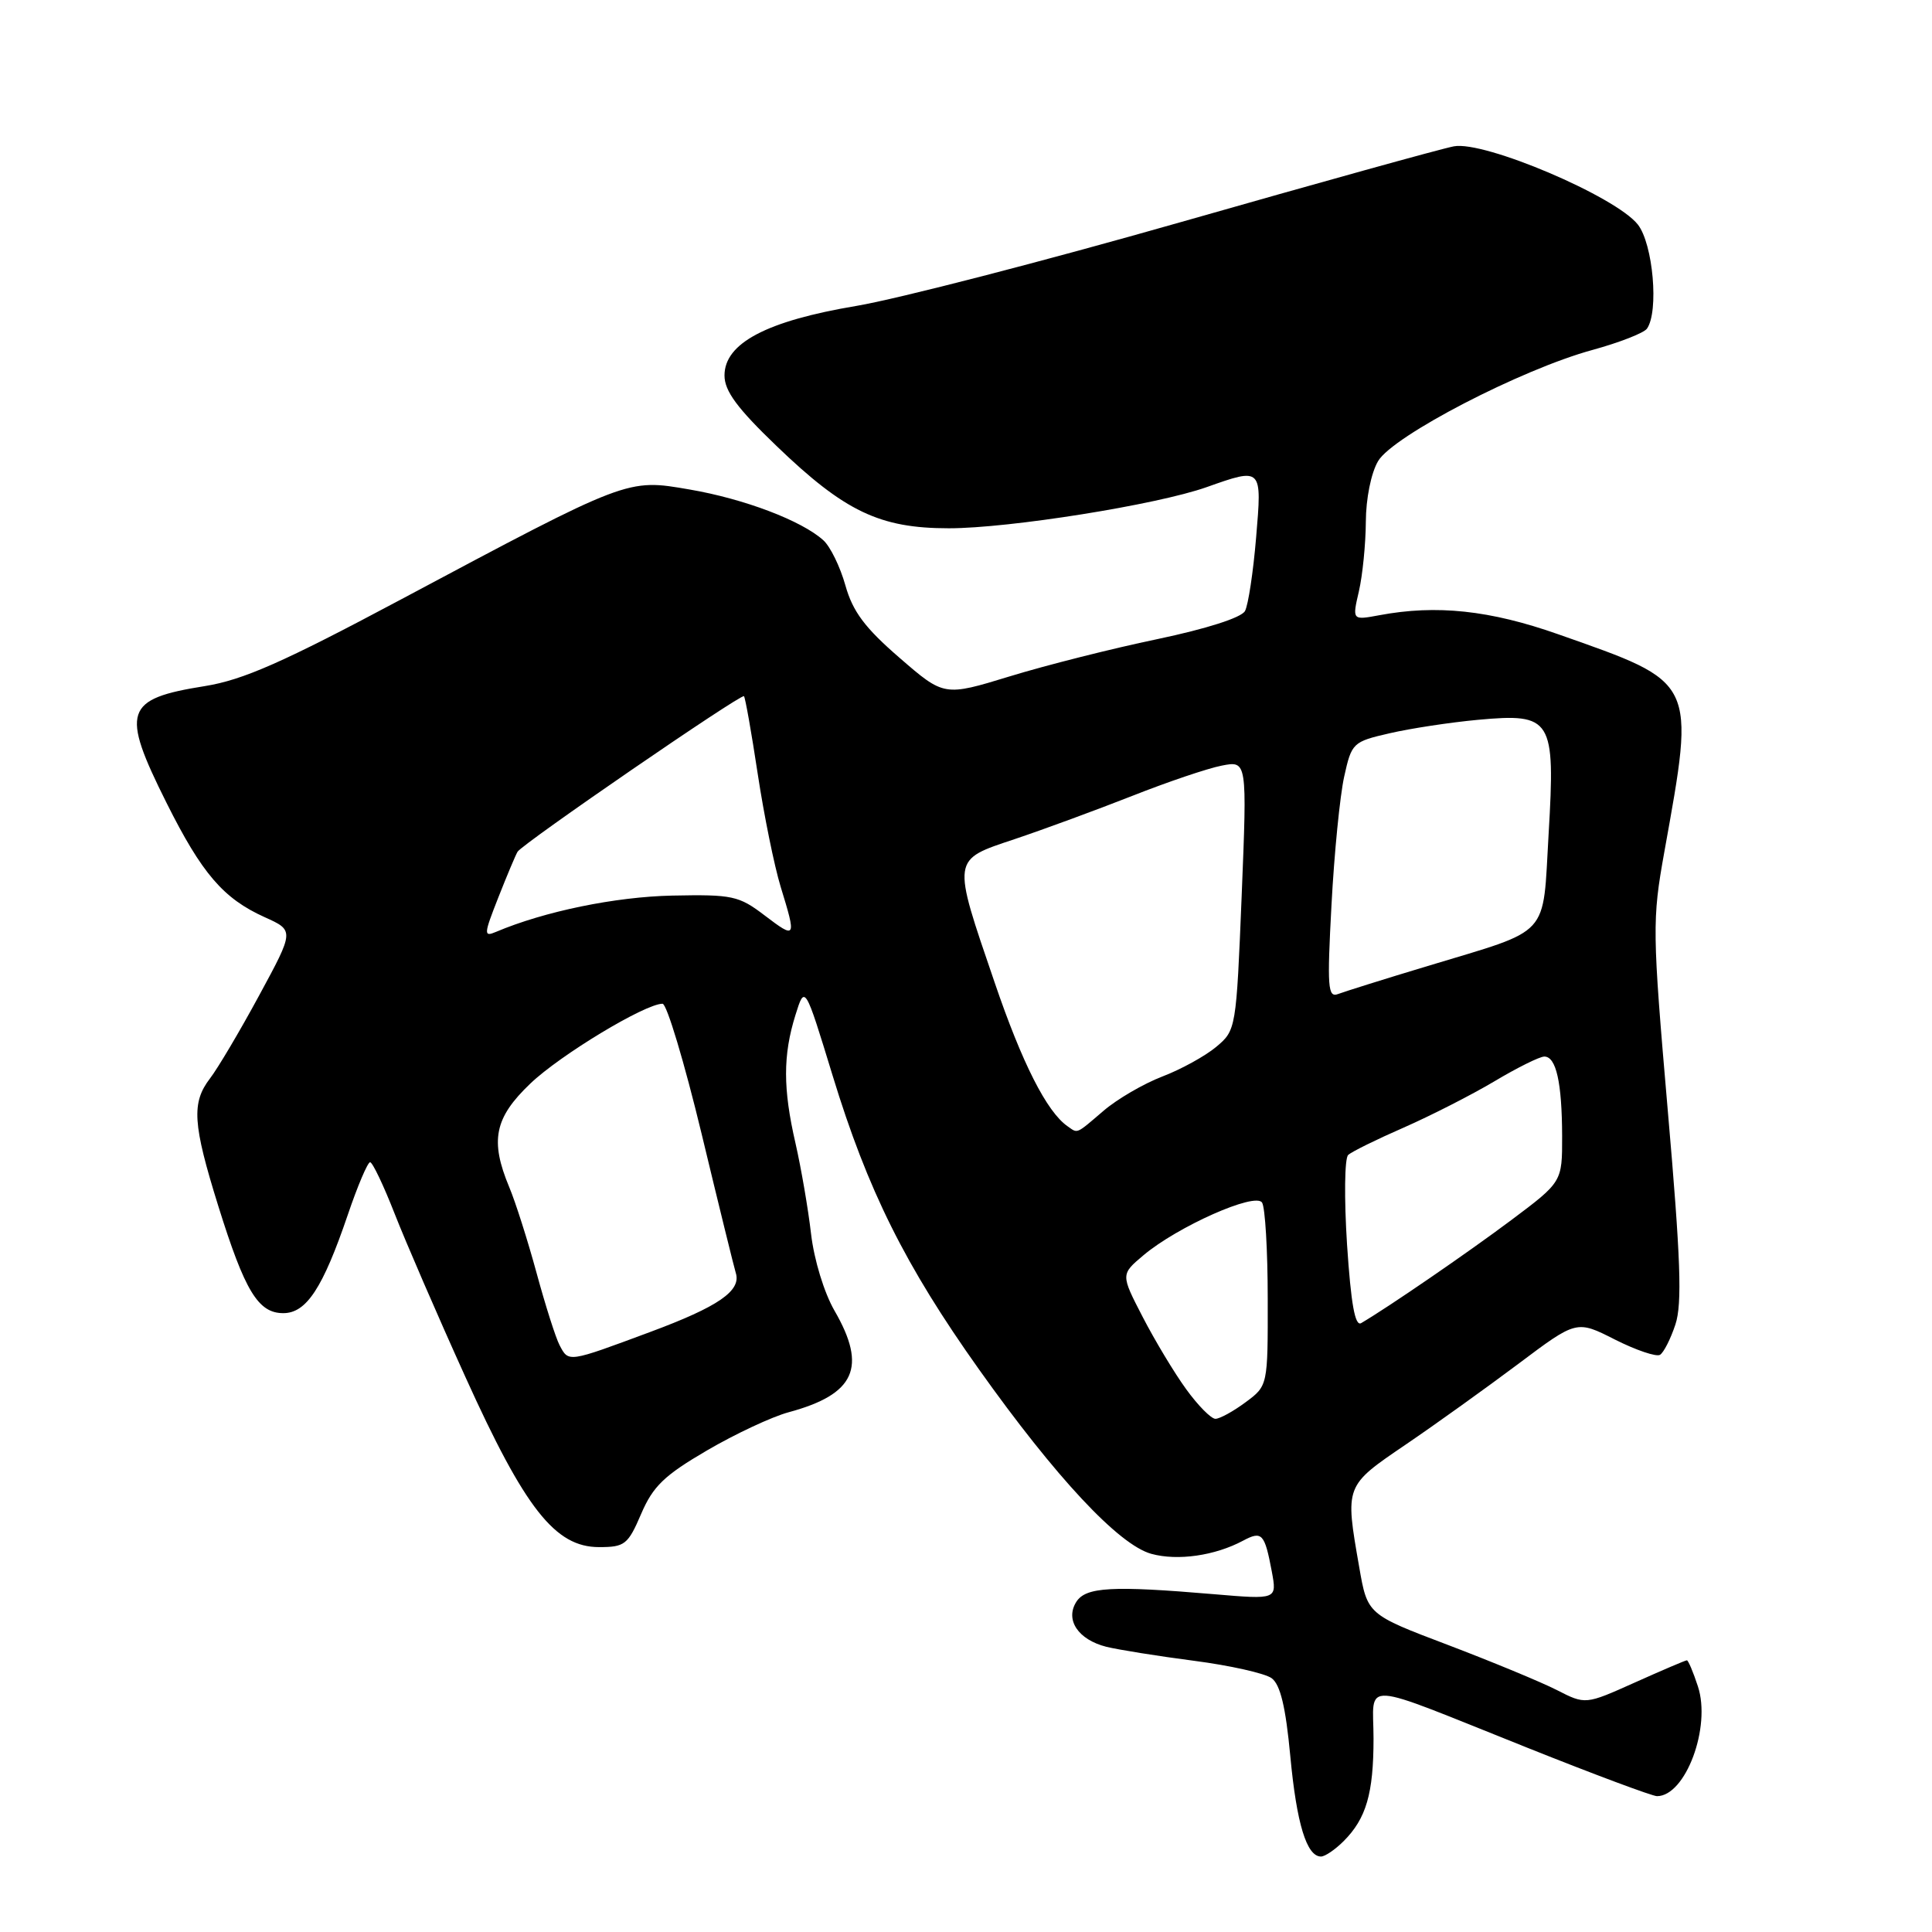 <?xml version="1.0" encoding="UTF-8" standalone="no"?>
<!DOCTYPE svg PUBLIC "-//W3C//DTD SVG 1.1//EN" "http://www.w3.org/Graphics/SVG/1.1/DTD/svg11.dtd" >
<svg xmlns="http://www.w3.org/2000/svg" xmlns:xlink="http://www.w3.org/1999/xlink" version="1.1" viewBox="0 0 256 256">
 <g >
 <path fill="currentColor"
d=" M 178.04 243.96 C 181.03 240.97 182.00 237.65 182.00 230.37 C 182.00 222.66 179.68 222.52 202.47 231.62 C 211.25 235.13 218.95 238.00 219.56 238.00 C 223.35 238.00 226.76 228.84 224.98 223.45 C 224.36 221.55 223.70 220.00 223.52 220.00 C 223.33 220.00 220.24 221.32 216.63 222.94 C 210.08 225.88 210.08 225.88 206.29 223.94 C 204.21 222.88 197.71 220.19 191.85 217.96 C 181.19 213.92 181.19 213.92 180.10 207.63 C 178.21 196.82 178.18 196.91 186.24 191.43 C 190.23 188.72 196.95 183.89 201.20 180.71 C 208.91 174.92 208.91 174.92 213.99 177.50 C 216.79 178.91 219.48 179.82 219.96 179.52 C 220.45 179.22 221.37 177.41 222.00 175.50 C 222.91 172.75 222.70 166.80 220.99 147.16 C 218.93 123.27 218.91 121.94 220.53 112.90 C 224.64 90.00 224.89 90.53 206.52 84.06 C 197.43 80.85 190.34 80.10 182.77 81.52 C 179.17 82.19 179.17 82.19 180.06 78.35 C 180.55 76.23 180.96 72.09 180.98 69.15 C 180.99 66.08 181.68 62.65 182.61 61.09 C 184.58 57.76 201.58 48.94 211.01 46.37 C 214.58 45.39 217.83 44.12 218.23 43.55 C 219.83 41.28 219.04 32.32 217.02 29.75 C 214.09 26.03 196.67 18.62 192.64 19.39 C 190.91 19.72 174.65 24.24 156.50 29.42 C 138.35 34.60 119.00 39.60 113.50 40.53 C 101.58 42.53 96.00 45.47 96.00 49.75 C 96.00 51.81 97.68 54.09 102.89 59.09 C 111.92 67.78 116.57 70.00 125.72 70.00 C 133.75 70.00 153.31 66.88 159.88 64.55 C 167.25 61.94 167.23 61.92 166.44 71.25 C 166.06 75.79 165.40 80.16 164.97 80.96 C 164.50 81.84 159.90 83.31 153.34 84.69 C 147.38 85.93 138.59 88.15 133.80 89.62 C 125.10 92.28 125.10 92.28 119.19 87.16 C 114.60 83.19 112.99 81.03 112.02 77.57 C 111.33 75.11 110.02 72.42 109.10 71.59 C 106.23 68.99 98.61 66.10 91.37 64.86 C 83.06 63.43 83.37 63.31 53.00 79.50 C 37.49 87.77 32.20 90.10 27.15 90.91 C 16.48 92.61 15.97 94.18 22.06 106.37 C 26.75 115.75 29.59 119.06 35.07 121.53 C 39.00 123.30 39.00 123.30 34.34 131.90 C 31.78 136.63 28.85 141.57 27.84 142.88 C 25.35 146.12 25.53 148.91 28.92 159.79 C 32.45 171.10 34.21 174.00 37.54 174.00 C 40.60 174.00 42.78 170.67 46.08 160.98 C 47.38 157.14 48.72 154.00 49.04 154.00 C 49.36 154.00 50.82 157.06 52.28 160.79 C 53.74 164.52 57.96 174.28 61.67 182.46 C 69.58 199.94 73.56 205.00 79.38 205.00 C 82.79 205.00 83.21 204.67 84.96 200.59 C 86.53 196.93 88.03 195.49 93.68 192.19 C 97.43 190.00 102.30 187.72 104.50 187.13 C 113.31 184.75 114.92 181.18 110.58 173.68 C 109.20 171.29 107.87 166.93 107.47 163.50 C 107.09 160.20 106.16 154.80 105.41 151.50 C 103.74 144.26 103.74 139.82 105.40 134.50 C 106.65 130.50 106.65 130.50 110.32 142.50 C 114.98 157.74 119.94 167.69 129.72 181.45 C 139.90 195.77 148.23 204.69 152.55 205.89 C 156.04 206.85 160.99 206.14 164.71 204.15 C 167.22 202.81 167.57 203.19 168.52 208.23 C 169.21 211.95 169.21 211.95 160.86 211.24 C 147.35 210.09 143.88 210.28 142.62 212.25 C 141.10 214.64 142.87 217.27 146.60 218.21 C 148.20 218.60 153.41 219.44 158.19 220.06 C 162.97 220.68 167.60 221.72 168.50 222.37 C 169.65 223.22 170.36 226.17 170.97 232.68 C 171.81 241.66 173.14 246.00 175.04 246.00 C 175.57 246.00 176.92 245.08 178.04 243.96 Z  M 157.17 184.07 C 155.60 181.91 153.01 177.60 151.41 174.50 C 148.50 168.87 148.50 168.87 151.50 166.34 C 156.03 162.52 166.34 157.94 167.23 159.35 C 167.64 159.98 167.98 165.70 167.98 172.06 C 168.00 183.62 168.00 183.62 165.04 185.81 C 163.41 187.02 161.62 188.00 161.05 188.00 C 160.48 188.00 158.73 186.23 157.17 184.07 Z  M 74.15 178.25 C 73.64 177.29 72.27 172.98 71.10 168.68 C 69.93 164.38 68.30 159.26 67.48 157.31 C 64.90 151.13 65.51 148.12 70.27 143.58 C 74.23 139.79 85.48 133.00 87.79 133.00 C 88.35 133.00 90.68 140.76 92.97 150.25 C 95.25 159.74 97.29 168.02 97.49 168.65 C 98.26 171.03 95.22 173.13 86.11 176.51 C 75.22 180.56 75.35 180.54 74.15 178.25 Z  M 178.49 164.91 C 178.10 158.81 178.16 153.47 178.64 153.04 C 179.11 152.60 182.43 150.97 186.00 149.41 C 189.57 147.84 194.97 145.09 198.00 143.29 C 201.03 141.48 204.01 140.00 204.63 140.00 C 206.20 140.00 206.97 143.43 206.99 150.55 C 207.00 156.61 207.00 156.61 200.25 161.67 C 194.41 166.04 183.93 173.23 180.36 175.32 C 179.55 175.79 179.01 172.77 178.49 164.91 Z  M 141.45 149.23 C 138.70 147.31 135.44 140.88 131.80 130.20 C 126.11 113.55 126.05 114.00 134.50 111.17 C 138.35 109.88 145.32 107.31 150.00 105.47 C 154.68 103.62 160.02 101.81 161.88 101.45 C 165.25 100.79 165.25 100.79 164.53 118.64 C 163.81 136.35 163.78 136.52 161.15 138.72 C 159.69 139.94 156.47 141.71 154.00 142.65 C 151.53 143.60 148.02 145.64 146.22 147.19 C 142.51 150.36 142.85 150.21 141.45 149.23 Z  M 176.43 119.90 C 176.79 113.08 177.55 105.43 178.11 102.91 C 179.10 98.43 179.25 98.28 184.14 97.16 C 186.90 96.52 192.16 95.72 195.83 95.38 C 205.65 94.48 206.10 95.21 205.20 110.49 C 204.38 124.42 205.68 123.00 189.18 128.00 C 183.50 129.71 178.16 131.39 177.31 131.71 C 175.94 132.24 175.84 130.86 176.43 119.90 Z  M 66.03 118.92 C 67.18 116.00 68.33 113.27 68.58 112.86 C 69.25 111.78 98.21 91.88 98.58 92.25 C 98.75 92.42 99.57 97.04 100.40 102.53 C 101.23 108.01 102.60 114.75 103.44 117.50 C 105.55 124.36 105.49 124.47 101.32 121.30 C 97.90 118.69 97.05 118.51 89.07 118.67 C 81.53 118.83 72.14 120.76 65.72 123.48 C 64.07 124.18 64.10 123.82 66.03 118.92 Z "/>
</g>
</svg>
